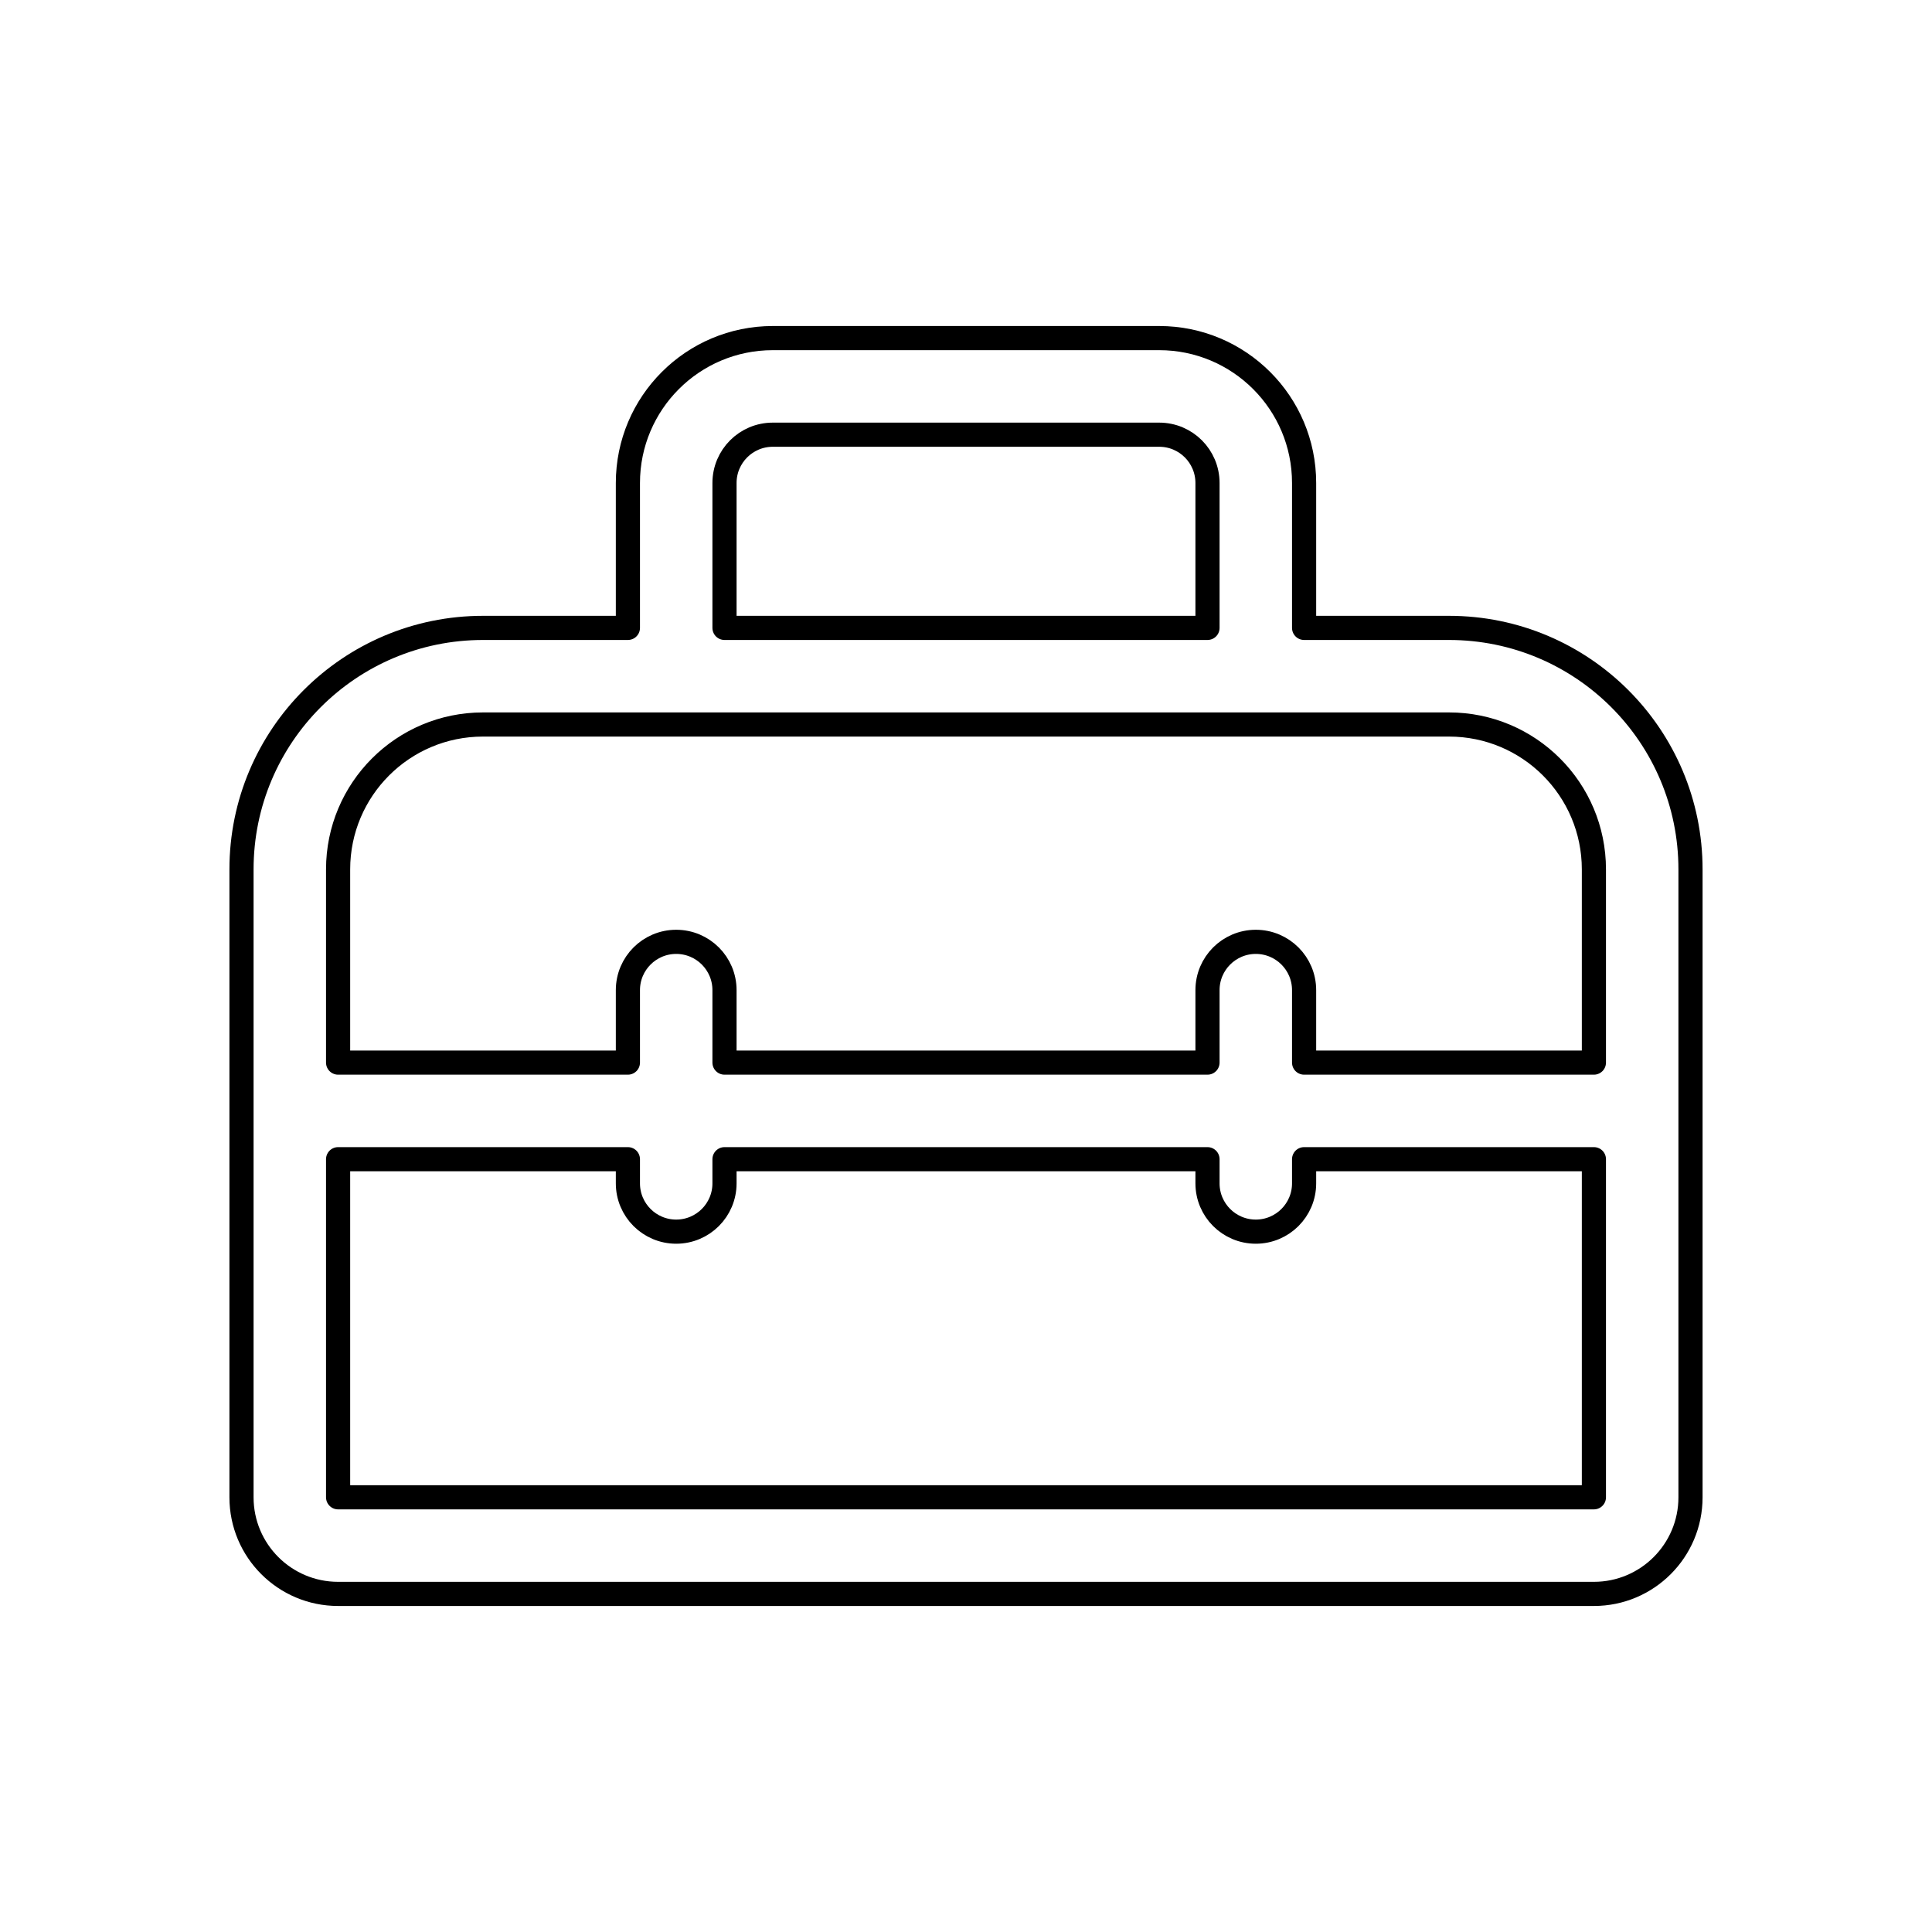 <svg width="80" height="80" viewBox="0 0 80 80" fill="none" xmlns="http://www.w3.org/2000/svg">
  <path fill-rule="evenodd" clip-rule="evenodd" d="M26 20C26 16.686 28.686 14 32 14H48C51.314 14 54 16.686 54 20V26H60C65.523 26 70 30.477 70 36V62C70 64.209 68.209 66 66 66H14C11.791 66 10 64.209 10 62V36C10 30.477 14.477 26 20 26H26V20ZM14 48V62H66V48H54V49C54 50.105 53.105 51 52 51C50.895 51 50 50.105 50 49V48H30V49C30 50.105 29.105 51 28 51C26.895 51 26 50.105 26 49V48H14ZM54 44V41C54 39.895 53.105 39 52 39C50.895 39 50 39.895 50 41V44H30V41C30 39.895 29.105 39 28 39C26.895 39 26 39.895 26 41V44H14V36C14 32.686 16.686 30 20 30H60C63.314 30 66 32.686 66 36V44H54ZM50 20V26H30V20C30 18.895 30.895 18 32 18H48C49.105 18 50 18.895 50 20Z" stroke="currentColor" stroke-linecap="round" stroke-linejoin="round" />
</svg>